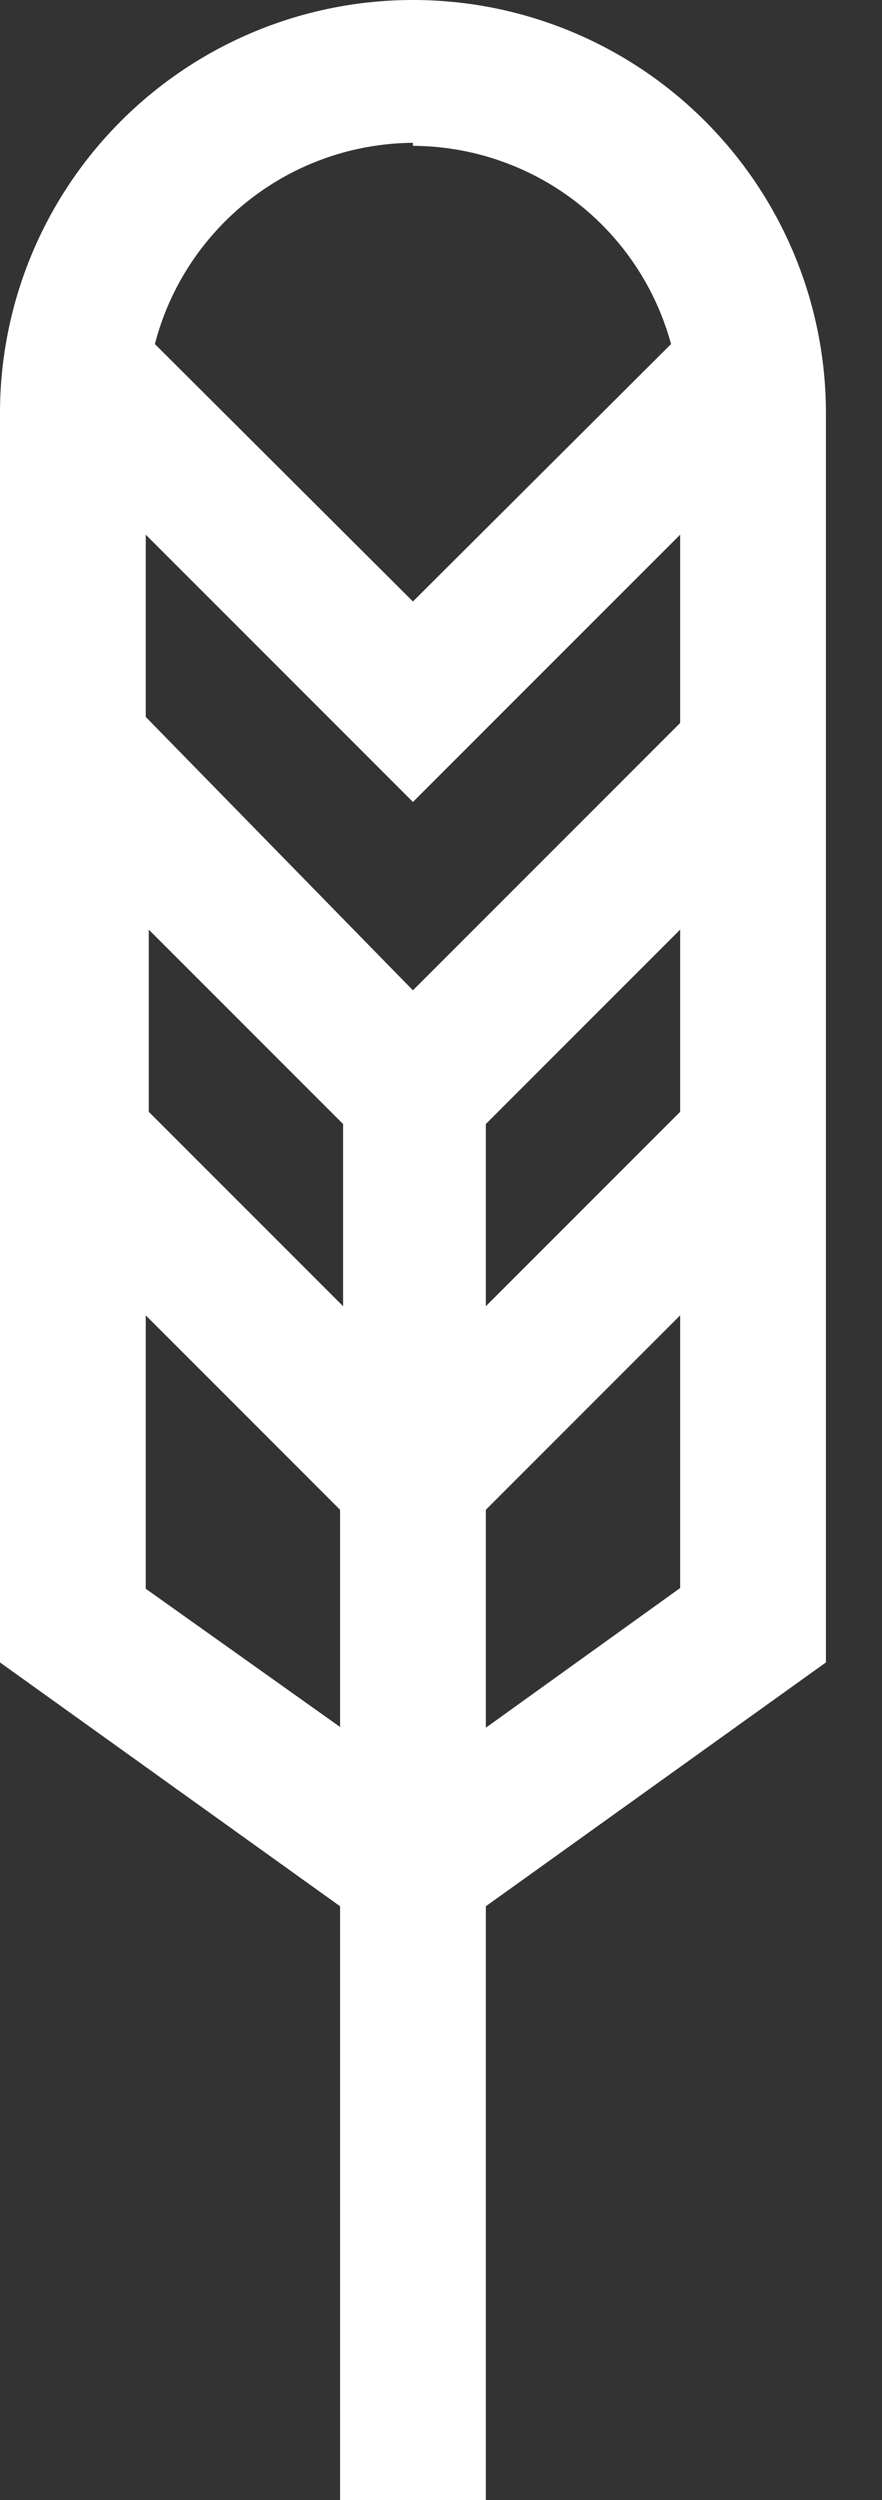 <svg width="12" height="34" viewBox="0 0 12 34" fill="none" xmlns="http://www.w3.org/2000/svg">
<rect x="0" y="0" width="12" height="34" fill="#333333" stroke="none"/>
<path d="M11.237 5.618C11.237 4.128 10.645 2.699 9.591 1.646C8.538 0.592 7.109 0 5.618 0C4.128 0 2.699 0.592 1.646 1.646C0.592 2.699 0 4.128 0 5.618V22.608L4.627 25.924V34H6.61V25.924L11.237 22.608V5.618ZM9.254 15.12L6.61 17.764V15.286L9.254 12.642V15.12ZM2.024 12.642L4.668 15.286V17.764L2.024 15.12V12.642ZM9.254 9.832L5.618 13.468L1.983 9.75V7.271L5.618 10.906L9.254 7.271V9.832ZM5.618 1.983C6.418 1.987 7.194 2.252 7.829 2.739C8.463 3.226 8.92 3.907 9.13 4.679L5.618 8.18L2.107 4.679C2.309 3.899 2.763 3.209 3.398 2.714C4.033 2.219 4.813 1.948 5.618 1.942V1.983ZM1.983 21.606V17.888L4.627 20.532V23.486L1.983 21.606ZM6.61 23.496V20.532L9.254 17.888V21.596L6.61 23.496Z" fill="white"/>
</svg>
